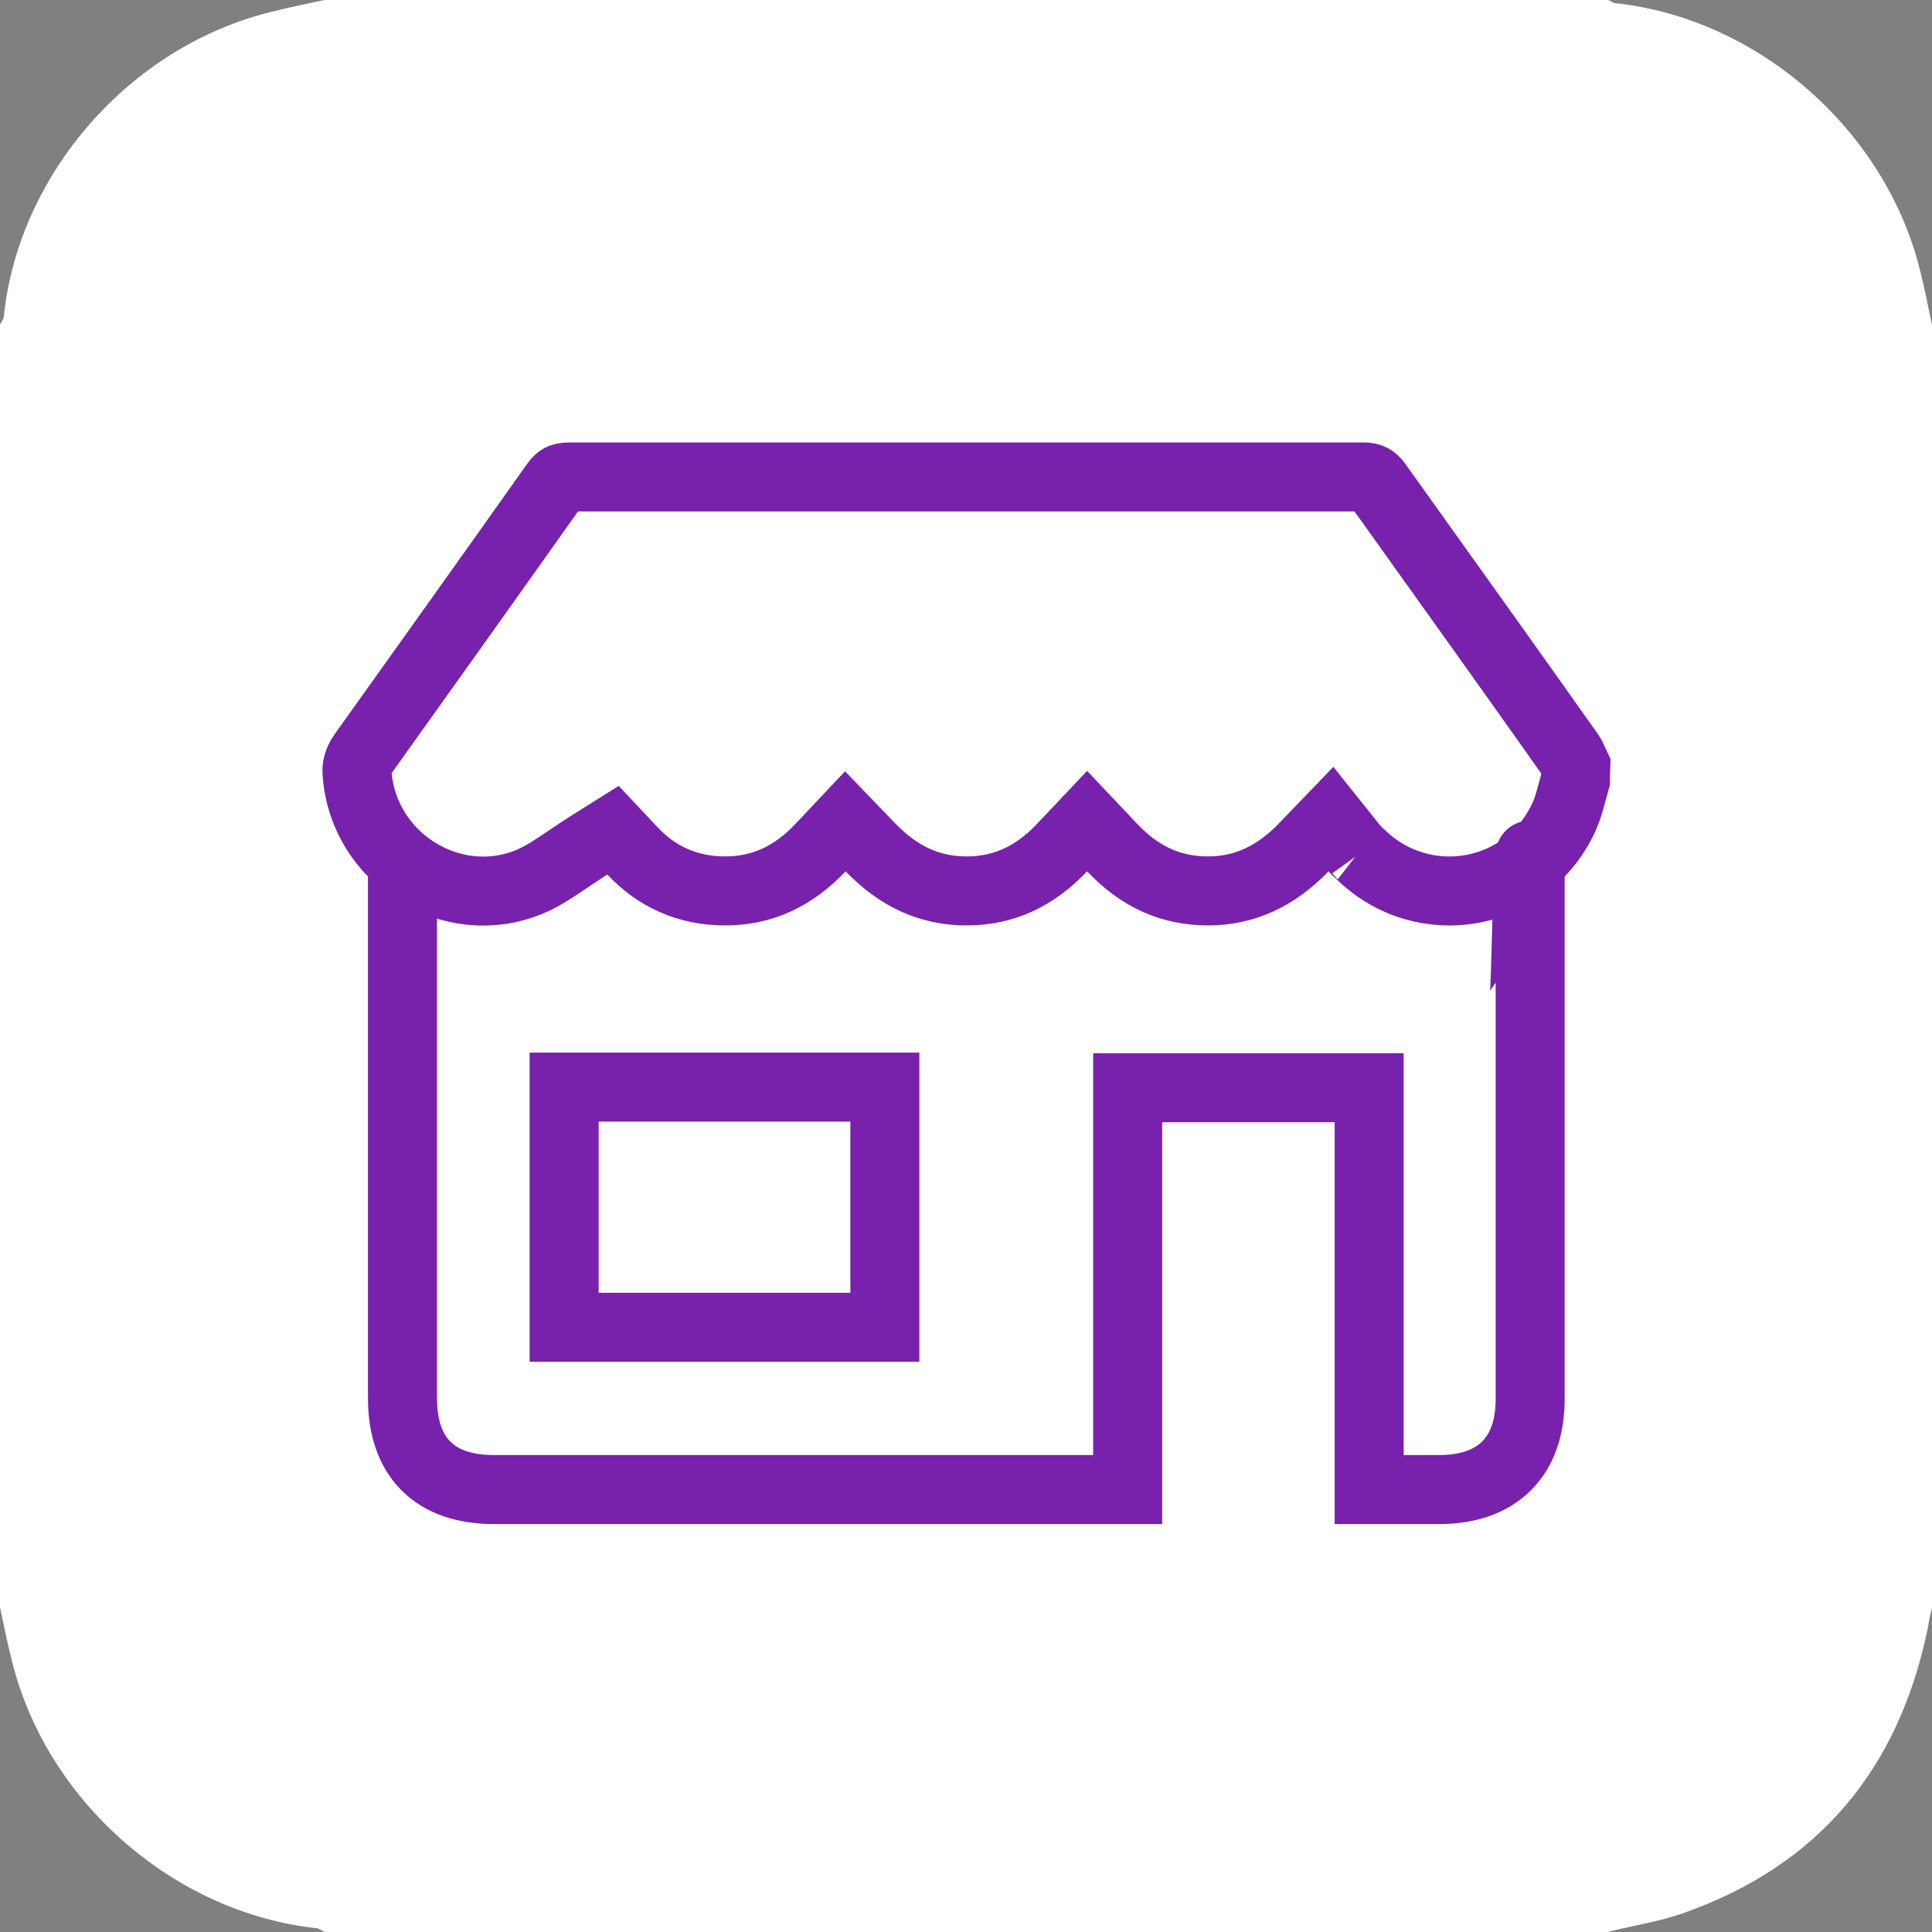 <svg width="28" height="28" viewBox="0 0 28 28" fill="none" xmlns="http://www.w3.org/2000/svg">
<rect x="0" y="0" width="28" height="28" fill="#808080" stroke="none"/>
<g clip-path="url(#clip0_210_28)">
<path d="M27.832 3.939C27.337 1.895 25.489 0.271 23.417 0.047C23.38 0.047 23.333 0.009 23.296 -0.009C17.099 5.59902e-05 10.901 5.59902e-05 4.704 5.59902e-05C4.452 0.056 4.2 0.103 3.948 0.168C1.895 0.663 0.271 2.511 0.056 4.583C0.056 4.62 0.019 4.667 0 4.704C0 10.901 0 17.099 0 23.296C0.056 23.548 0.103 23.8 0.168 24.052C0.663 26.096 2.511 27.72 4.583 27.944C4.62 27.944 4.667 27.981 4.704 28C10.901 28 17.099 28 23.296 28C23.66 27.907 24.043 27.851 24.388 27.729C26.357 27.039 27.515 25.639 27.935 23.613C27.953 23.511 27.972 23.408 28 23.305C28 17.108 28 10.911 28 4.713C27.944 4.452 27.897 4.191 27.832 3.939Z" fill="white"/>
<path d="M19.644 12.315L19.289 11.871L18.894 12.281C18.497 12.694 18.043 12.912 17.509 12.912C16.969 12.912 16.518 12.707 16.118 12.284L15.755 11.9L15.391 12.285C14.998 12.701 14.547 12.912 14.009 12.912C13.473 12.912 13.019 12.701 12.615 12.281L12.251 11.903L11.891 12.285C11.498 12.701 11.047 12.912 10.509 12.912C9.962 12.912 9.513 12.702 9.166 12.332L8.884 12.032L8.535 12.251C8.438 12.313 8.325 12.389 8.224 12.457C8.161 12.499 8.104 12.538 8.057 12.568C7.912 12.663 7.791 12.733 7.673 12.78L7.673 12.78L7.668 12.782C6.546 13.245 5.263 12.44 5.175 11.211L5.175 11.211L5.174 11.205C5.167 11.116 5.188 11.033 5.254 10.935C6.186 9.63 7.119 8.324 8.043 7.018L8.043 7.018L8.045 7.015C8.081 6.963 8.109 6.943 8.127 6.934C8.145 6.925 8.18 6.912 8.251 6.912H8.273H8.296H8.318H8.341H8.363H8.386H8.408H8.43H8.453H8.475H8.498H8.52H8.543H8.565H8.588H8.61H8.633H8.655H8.678H8.7H8.723H8.745H8.768H8.79H8.813H8.835H8.858H8.88H8.902H8.925H8.947H8.97H8.992H9.015H9.037H9.06H9.082H9.105H9.127H9.15H9.172H9.195H9.217H9.24H9.262H9.285H9.307H9.33H9.352H9.374H9.397H9.419H9.442H9.464H9.487H9.509H9.532H9.554H9.577H9.599H9.622H9.644H9.667H9.689H9.712H9.734H9.757H9.779H9.802H9.824H9.847H9.869H9.891H9.914H9.936H9.959H9.981H10.004H10.026H10.049H10.071H10.094H10.116H10.139H10.161H10.184H10.206H10.229H10.251H10.274H10.296H10.319H10.341H10.364H10.386H10.408H10.431H10.453H10.476H10.498H10.521H10.543H10.566H10.588H10.611H10.633H10.656H10.678H10.701H10.723H10.746H10.768H10.79H10.813H10.835H10.858H10.88H10.903H10.925H10.948H10.97H10.993H11.015H11.038H11.06H11.083H11.105H11.128H11.15H11.173H11.195H11.218H11.24H11.262H11.285H11.307H11.33H11.352H11.375H11.397H11.42H11.442H11.465H11.487H11.51H11.532H11.555H11.577H11.6H11.622H11.645H11.667H11.69H11.712H11.735H11.757H11.78H11.802H11.824H11.847H11.869H11.892H11.914H11.937H11.959H11.982H12.004H12.027H12.049H12.072H12.094H12.117H12.139H12.162H12.184H12.207H12.229H12.252H12.274H12.296H12.319H12.341H12.364H12.386H12.409H12.431H12.454H12.476H12.499H12.521H12.544H12.566H12.589H12.611H12.634H12.656H12.679H12.701H12.723H12.746H12.768H12.791H12.813H12.836H12.858H12.881H12.903H12.926H12.948H12.971H12.993H13.016H13.038H13.061H13.083H13.106H13.128H13.151H13.173H13.195H13.218H13.241H13.263H13.285H13.308H13.33H13.353H13.375H13.398H13.42H13.443H13.465H13.488H13.51H13.533H13.555H13.578H13.6H13.623H13.645H13.668H13.69H13.713H13.735H13.757H13.78H13.802H13.825H13.847H13.87H13.892H13.915H13.937H13.96H13.982H14.005H14.027H14.05H14.072H14.095H14.117H14.139H14.162H14.184H14.207H14.229H14.252H14.274H14.297H14.319H14.342H14.364H14.387H14.409H14.432H14.454H14.477H14.499H14.522H14.544H14.567H14.589H14.611H14.634H14.656H14.679H14.701H14.724H14.746H14.769H14.791H14.814H14.836H14.859H14.881H14.904H14.926H14.949H14.971H14.994H15.016H15.039H15.061H15.084H15.106H15.129H15.151H15.174H15.196H15.218H15.241H15.263H15.286H15.308H15.331H15.353H15.376H15.398H15.421H15.443H15.466H15.488H15.511H15.533H15.556H15.578H15.601H15.623H15.646H15.668H15.69H15.713H15.735H15.758H15.78H15.803H15.825H15.848H15.87H15.893H15.915H15.938H15.96H15.983H16.005H16.028H16.05H16.073H16.095H16.117H16.14H16.162H16.185H16.207H16.23H16.252H16.275H16.297H16.32H16.342H16.365H16.387H16.41H16.432H16.455H16.477H16.5H16.522H16.544H16.567H16.59H16.612H16.634H16.657H16.679H16.702H16.724H16.747H16.769H16.792H16.814H16.837H16.859H16.882H16.904H16.927H16.949H16.972H16.994H17.017H17.039H17.061H17.084H17.106H17.129H17.151H17.174H17.196H17.219H17.241H17.264H17.286H17.309H17.331H17.354H17.376H17.399H17.421H17.444H17.466H17.488H17.511H17.534H17.556H17.578H17.601H17.623H17.646H17.668H17.691H17.713H17.736H17.758H17.781H17.803H17.826H17.848H17.871H17.893H17.916H17.938H17.96H17.983H18.006H18.028H18.05H18.073H18.095H18.118H18.14H18.163H18.185H18.208H18.23H18.253H18.275H18.298H18.32H18.343H18.365H18.388H18.41H18.433H18.455H18.477H18.5H18.523H18.545H18.567H18.59H18.612H18.635H18.657H18.68H18.702H18.725H18.747H18.77H18.792H18.815H18.837H18.86H18.882H18.905H18.927H18.95H18.972H18.994H19.017H19.039H19.062H19.084H19.107H19.129H19.152H19.174H19.197H19.219H19.242H19.264H19.287H19.309H19.332H19.354H19.377H19.399H19.422H19.444H19.466H19.489H19.511H19.534H19.556H19.579H19.601H19.624H19.646H19.669H19.691H19.714H19.736H19.759C19.858 6.912 19.904 6.937 19.96 7.013C20.129 7.249 20.299 7.487 20.468 7.724C21.234 8.795 22.002 9.87 22.757 10.938L22.757 10.938L22.761 10.943C22.765 10.949 22.775 10.966 22.8 11.022C22.804 11.029 22.808 11.039 22.812 11.049C22.819 11.065 22.827 11.084 22.837 11.105C22.834 11.175 22.834 11.242 22.833 11.304C22.812 11.377 22.795 11.44 22.78 11.496C22.747 11.618 22.722 11.711 22.678 11.813C22.157 12.999 20.638 13.288 19.709 12.375C19.694 12.36 19.68 12.347 19.671 12.339L19.651 12.321C19.647 12.317 19.645 12.316 19.644 12.315ZM19.644 12.315L19.645 12.316C19.644 12.314 19.643 12.314 19.644 12.315Z" stroke="#7721AD"/>
<path d="M5.833 12.429C5.833 12.457 5.833 14.523 5.833 14.597C5.833 16.483 5.833 18.377 5.833 20.263C5.833 21.121 6.3 21.588 7.159 21.588C10.146 21.588 13.123 21.588 16.11 21.588C16.175 21.588 16.24 21.588 16.343 21.588C16.343 19.628 16.343 17.696 16.343 15.764C17.519 15.764 18.667 15.764 19.843 15.764C19.843 17.705 19.843 19.637 19.843 21.588C20.198 21.588 20.524 21.588 20.86 21.588C21.7 21.588 22.176 21.112 22.176 20.281C22.176 18.387 22.176 16.492 22.176 14.597C22.176 14.532 22.176 12.467 22.176 12.392C22.139 12.392 22.111 14.392 22.092 14.401M8.176 19.236C9.735 19.236 11.284 19.236 12.824 19.236C12.824 18.069 12.824 16.912 12.824 15.755C11.265 15.755 9.726 15.755 8.176 15.755C8.176 16.921 8.176 18.069 8.176 19.236Z" stroke="#7721AD"/>
</g>
<defs>
<clipPath id="clip0_210_28">
<rect width="28" height="28" fill="white"/>
</clipPath>
</defs>
</svg>
